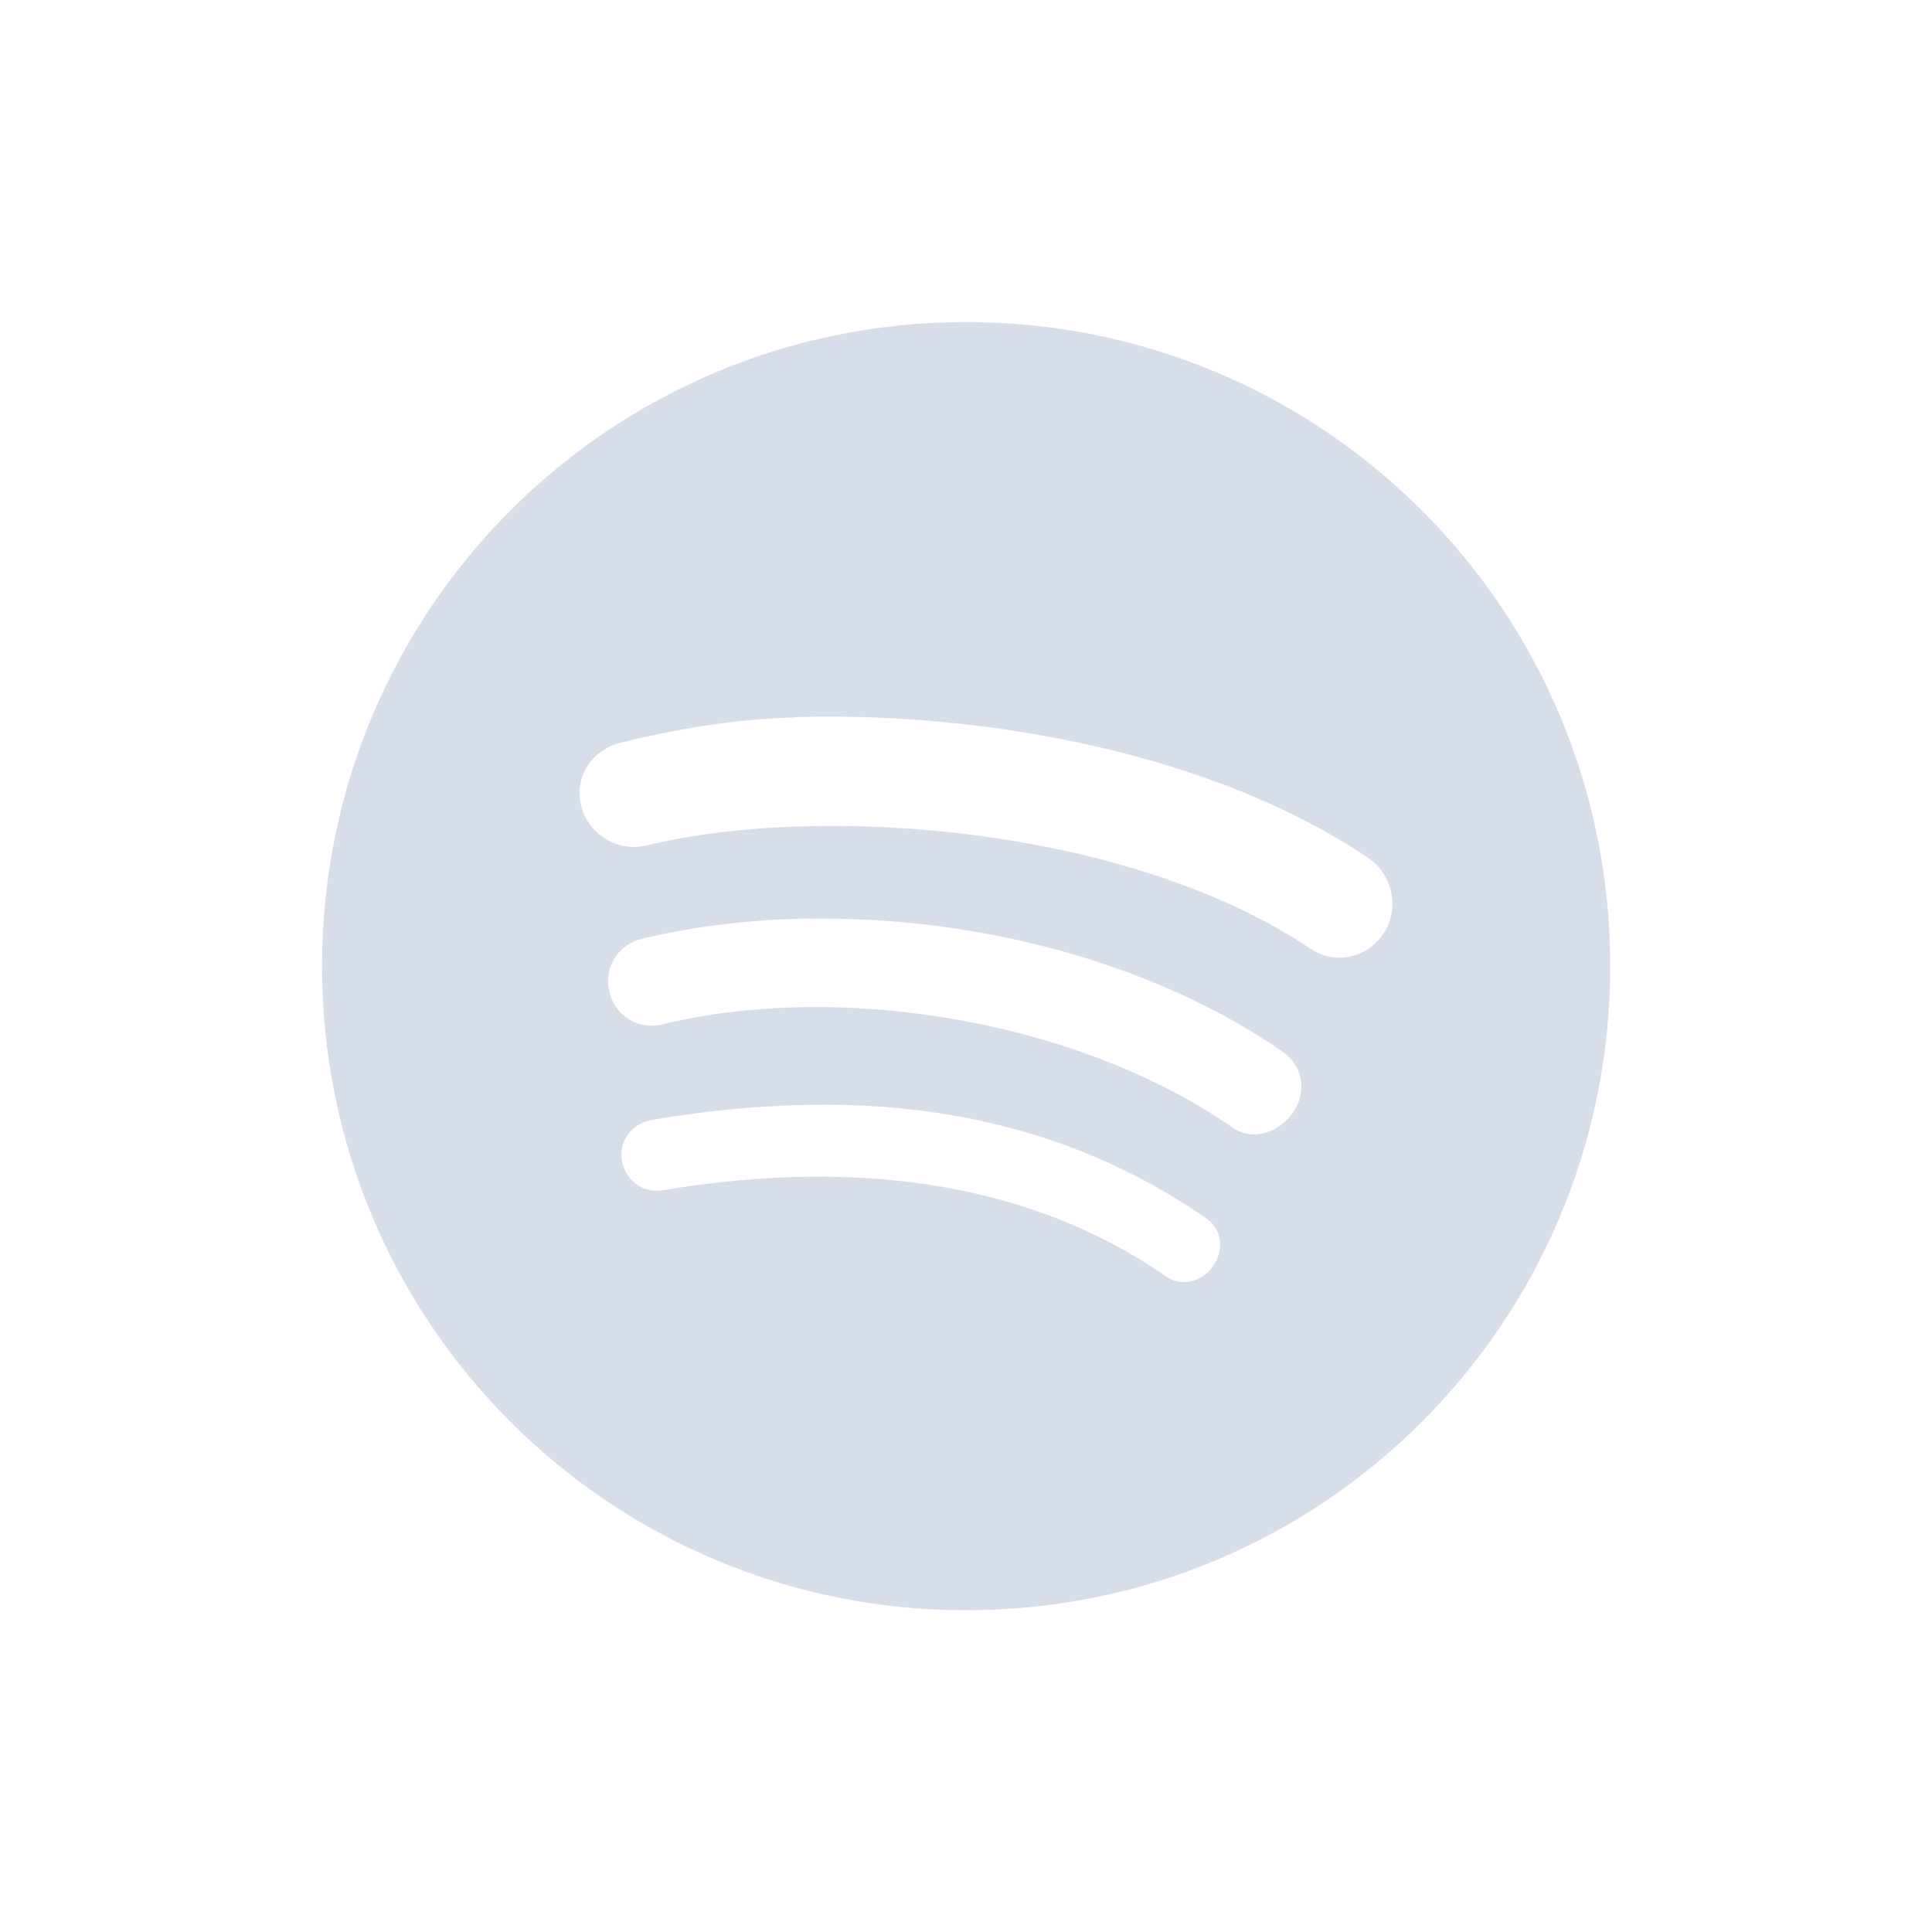 <svg width="24" height="24" viewBox="0 0 6.773 6.773" xmlns="http://www.w3.org/2000/svg">
 <path d="m3.387 1.129c-1.251 0-2.258 1.01-2.258 2.258 0 1.251 1.01 2.258 2.258 2.258 1.251 0 2.258-1.01 2.258-2.258 0-1.251-1.01-2.258-2.258-2.258zm-0.6 1.385c0.67-0.02 1.471 0.129 2.01 0.494 0.086 0.059 0.111 0.178 0.053 0.265-0.058 0.086-0.17 0.111-0.256 0.053-0.626-0.422-1.699-0.514-2.328-0.362-0.102 0.024-0.205-0.04-0.229-0.141-0.025-0.101 0.04-0.196 0.141-0.22 0.181-0.044 0.385-0.082 0.609-0.088m0.044 0.706c0.595-0.011 1.218 0.155 1.667 0.467 0.071 0.05 0.084 0.141 0.035 0.212-0.05 0.071-0.141 0.102-0.212 0.053-0.521-0.364-1.352-0.518-2-0.362-0.084 0.021-0.165-0.03-0.185-0.115-0.02-0.084 0.03-0.165 0.115-0.185 0.186-0.045 0.384-0.067 0.582-0.071m0.018 0.653c0.535-7e-3 0.992 0.131 1.376 0.397 0.057 0.039 0.066 0.11 0.026 0.168-0.04 0.057-0.111 0.075-0.168 0.035-0.455-0.316-1.055-0.419-1.764-0.3-0.068 0.011-0.13-0.037-0.141-0.106-0.011-0.068 0.037-0.13 0.106-0.141 0.194-0.033 0.386-0.051 0.564-0.053" fill="#d8dee9" fill-rule="evenodd"/>
</svg>
